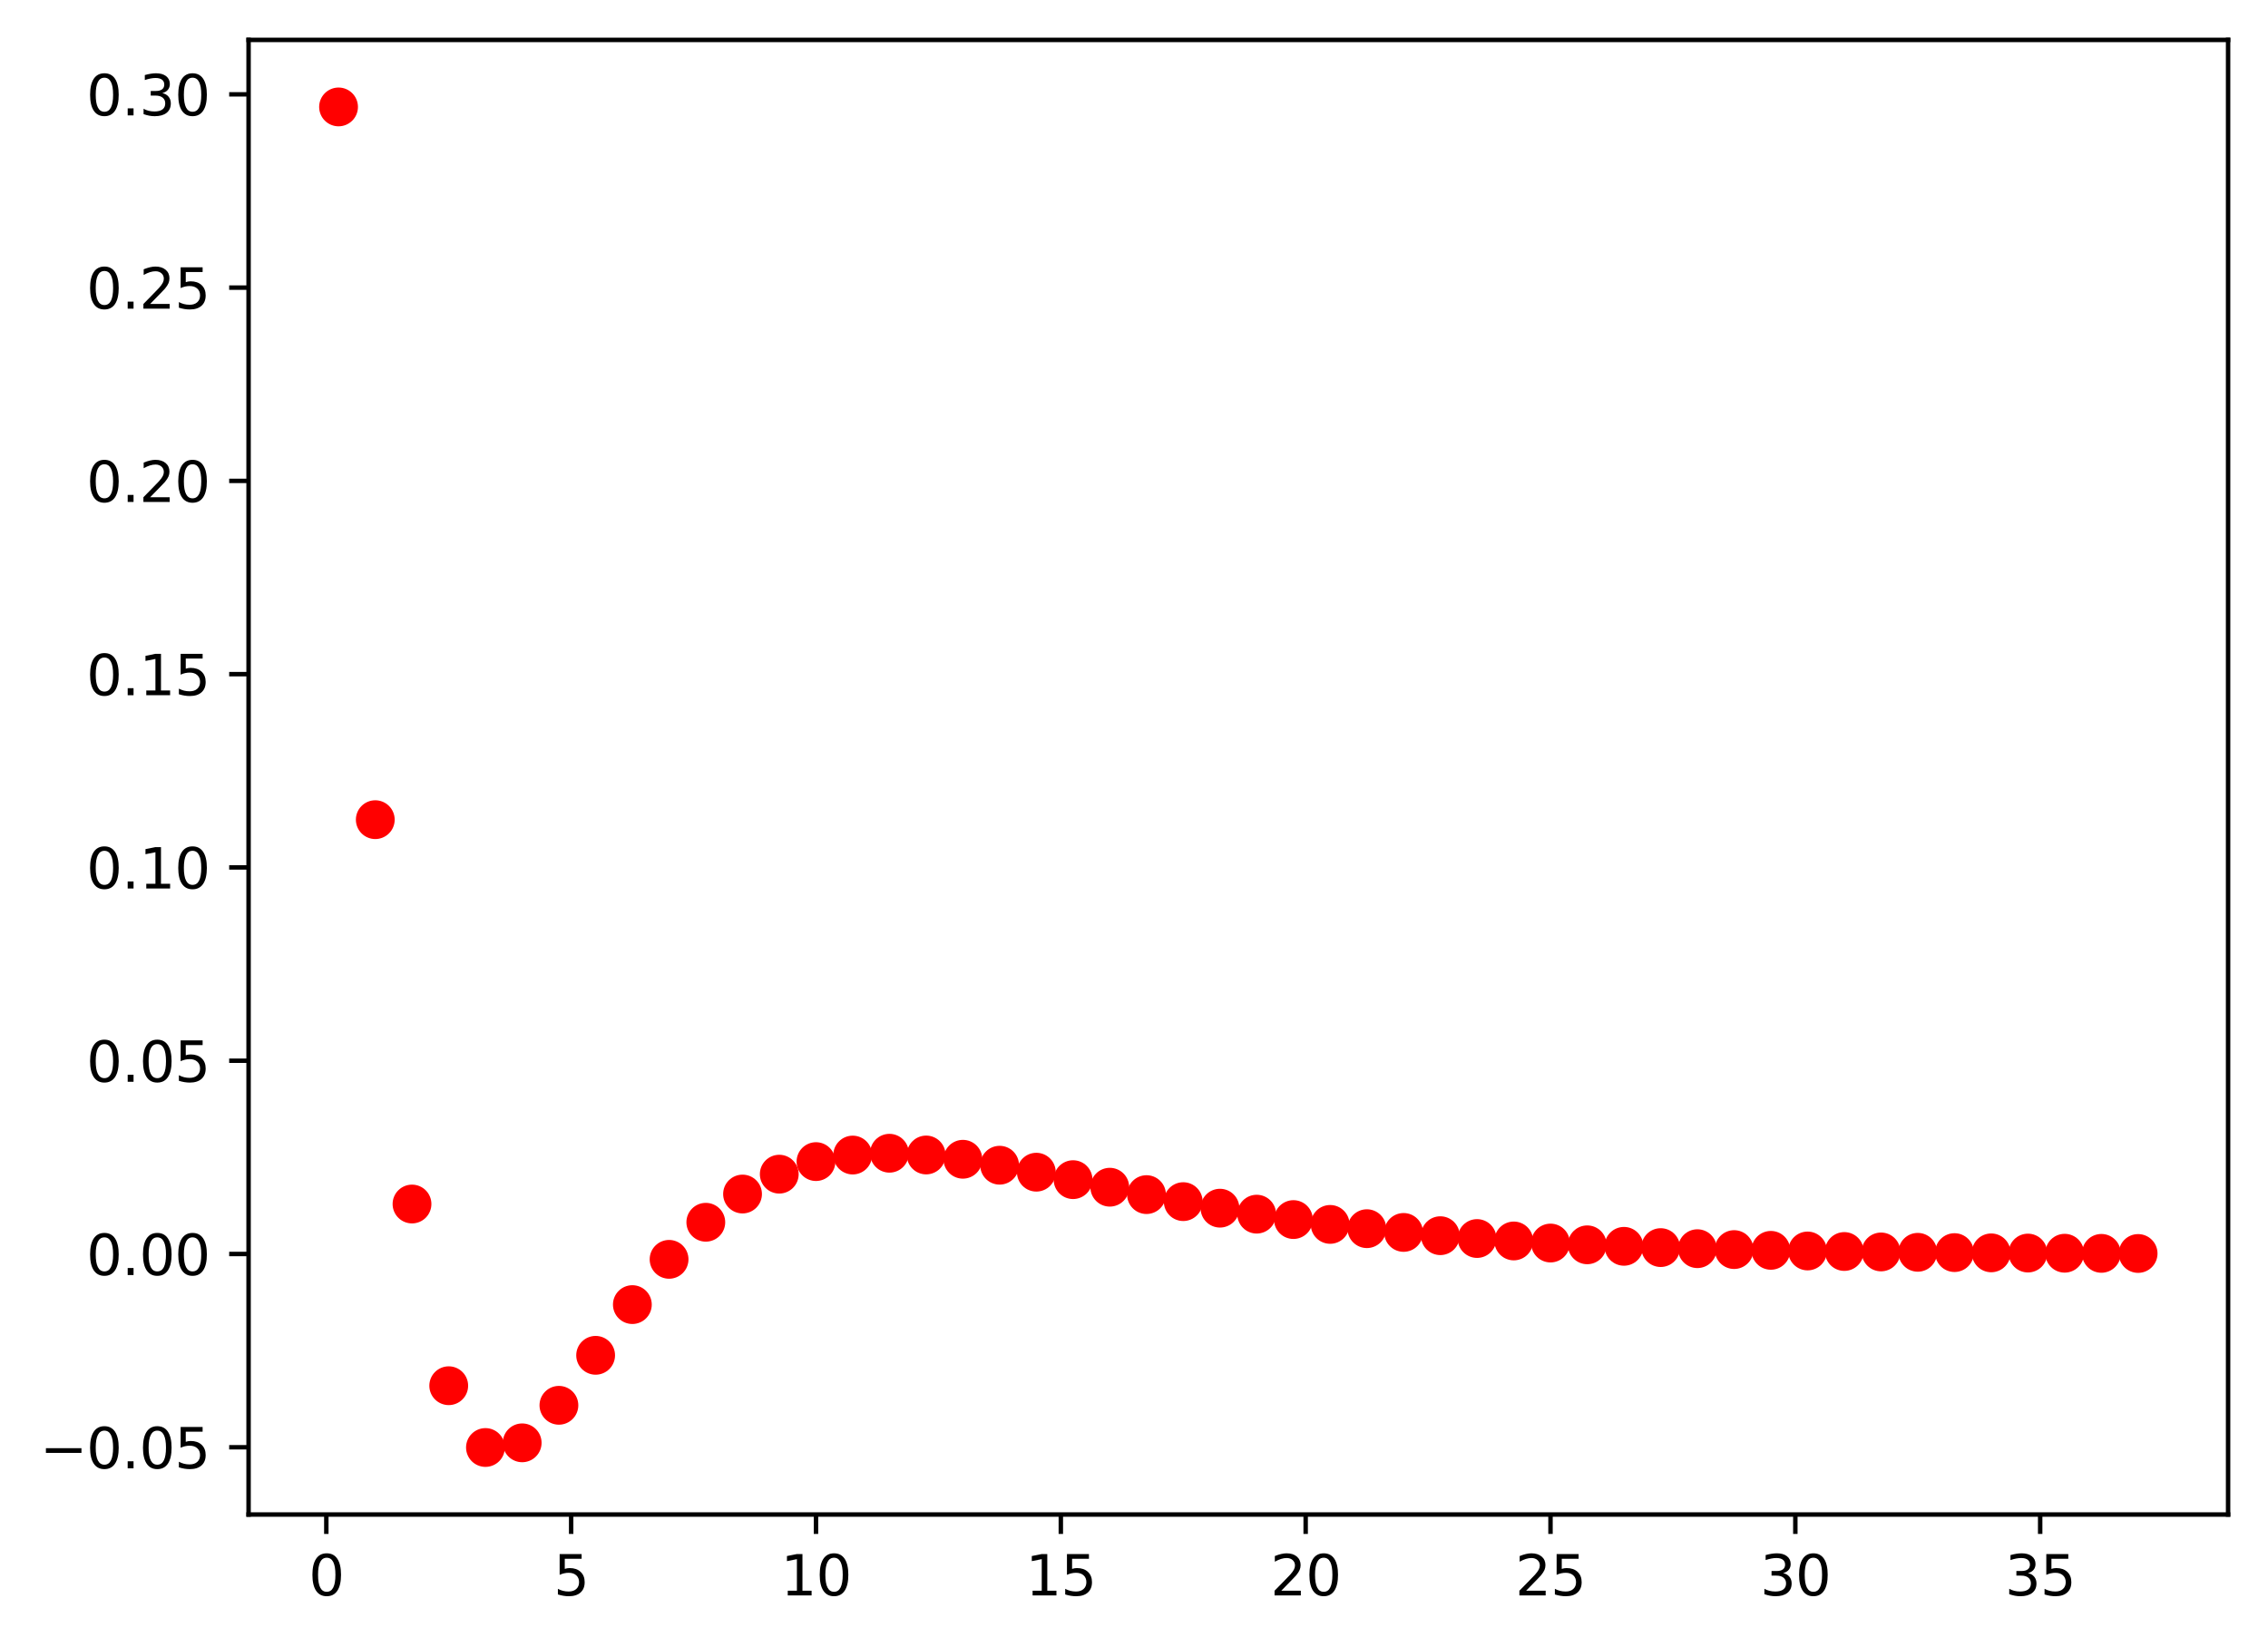 <?xml version="1.0" encoding="utf-8" standalone="no"?>
<!DOCTYPE svg PUBLIC "-//W3C//DTD SVG 1.1//EN"
  "http://www.w3.org/Graphics/SVG/1.1/DTD/svg11.dtd">
<svg xmlns:xlink="http://www.w3.org/1999/xlink" width="409.165pt" height="297.19pt" viewBox="0 0 409.165 297.19" xmlns="http://www.w3.org/2000/svg" version="1.1">
 <defs>
  <style type="text/css">*{stroke-linejoin: round; stroke-linecap: butt}</style>
 </defs>
 <g id="figure_1">
  <g id="patch_1">
   <path d="M 0 297.19 
L 409.165 297.19 
L 409.165 0 
L 0 0 
z
" style="fill: #ffffff"/>
  </g>
  <g id="axes_1">
   <g id="patch_2">
    <path d="M 44.845 273.312 
L 401.965 273.312 
L 401.965 7.2 
L 44.845 7.2 
z
" style="fill: #ffffff"/>
   </g>
   <g id="matplotlib.axis_1">
    <g id="xtick_1">
     <g id="line2d_1">
      <defs>
       <path id="m6ea5a85a38" d="M 0 0 
L 0 3.5 
" style="stroke: #000000; stroke-width: 0.8"/>
      </defs>
      <g>
       <use xlink:href="#m6ea5a85a38" x="58.87" y="273.312" style="stroke: #000000; stroke-width: 0.8"/>
      </g>
     </g>
     <g id="text_1">
      <!-- 0 -->
      <g transform="translate(55.688 287.91) scale(0.1 -0.1)">
       <defs>
        <path id="DejaVuSans-30" d="M 2034 4250 
Q 1547 4250 1301 3770 
Q 1056 3291 1056 2328 
Q 1056 1369 1301 889 
Q 1547 409 2034 409 
Q 2525 409 2770 889 
Q 3016 1369 3016 2328 
Q 3016 3291 2770 3770 
Q 2525 4250 2034 4250 
z
M 2034 4750 
Q 2819 4750 3233 4129 
Q 3647 3509 3647 2328 
Q 3647 1150 3233 529 
Q 2819 -91 2034 -91 
Q 1250 -91 836 529 
Q 422 1150 422 2328 
Q 422 3509 836 4129 
Q 1250 4750 2034 4750 
z
" transform="scale(0.016)"/>
       </defs>
       <use xlink:href="#DejaVuSans-30"/>
      </g>
     </g>
    </g>
    <g id="xtick_2">
     <g id="line2d_2">
      <g>
       <use xlink:href="#m6ea5a85a38" x="103.04" y="273.312" style="stroke: #000000; stroke-width: 0.8"/>
      </g>
     </g>
     <g id="text_2">
      <!-- 5 -->
      <g transform="translate(99.859 287.91) scale(0.1 -0.1)">
       <defs>
        <path id="DejaVuSans-35" d="M 691 4666 
L 3169 4666 
L 3169 4134 
L 1269 4134 
L 1269 2991 
Q 1406 3038 1543 3061 
Q 1681 3084 1819 3084 
Q 2600 3084 3056 2656 
Q 3513 2228 3513 1497 
Q 3513 744 3044 326 
Q 2575 -91 1722 -91 
Q 1428 -91 1123 -41 
Q 819 9 494 109 
L 494 744 
Q 775 591 1075 516 
Q 1375 441 1709 441 
Q 2250 441 2565 725 
Q 2881 1009 2881 1497 
Q 2881 1984 2565 2268 
Q 2250 2553 1709 2553 
Q 1456 2553 1204 2497 
Q 953 2441 691 2322 
L 691 4666 
z
" transform="scale(0.016)"/>
       </defs>
       <use xlink:href="#DejaVuSans-35"/>
      </g>
     </g>
    </g>
    <g id="xtick_3">
     <g id="line2d_3">
      <g>
       <use xlink:href="#m6ea5a85a38" x="147.211" y="273.312" style="stroke: #000000; stroke-width: 0.8"/>
      </g>
     </g>
     <g id="text_3">
      <!-- 10 -->
      <g transform="translate(140.848 287.91) scale(0.1 -0.1)">
       <defs>
        <path id="DejaVuSans-31" d="M 794 531 
L 1825 531 
L 1825 4091 
L 703 3866 
L 703 4441 
L 1819 4666 
L 2450 4666 
L 2450 531 
L 3481 531 
L 3481 0 
L 794 0 
L 794 531 
z
" transform="scale(0.016)"/>
       </defs>
       <use xlink:href="#DejaVuSans-31"/>
       <use xlink:href="#DejaVuSans-30" transform="translate(63.623 0)"/>
      </g>
     </g>
    </g>
    <g id="xtick_4">
     <g id="line2d_4">
      <g>
       <use xlink:href="#m6ea5a85a38" x="191.382" y="273.312" style="stroke: #000000; stroke-width: 0.8"/>
      </g>
     </g>
     <g id="text_4">
      <!-- 15 -->
      <g transform="translate(185.019 287.91) scale(0.1 -0.1)">
       <use xlink:href="#DejaVuSans-31"/>
       <use xlink:href="#DejaVuSans-35" transform="translate(63.623 0)"/>
      </g>
     </g>
    </g>
    <g id="xtick_5">
     <g id="line2d_5">
      <g>
       <use xlink:href="#m6ea5a85a38" x="235.552" y="273.312" style="stroke: #000000; stroke-width: 0.8"/>
      </g>
     </g>
     <g id="text_5">
      <!-- 20 -->
      <g transform="translate(229.19 287.91) scale(0.1 -0.1)">
       <defs>
        <path id="DejaVuSans-32" d="M 1228 531 
L 3431 531 
L 3431 0 
L 469 0 
L 469 531 
Q 828 903 1448 1529 
Q 2069 2156 2228 2338 
Q 2531 2678 2651 2914 
Q 2772 3150 2772 3378 
Q 2772 3750 2511 3984 
Q 2250 4219 1831 4219 
Q 1534 4219 1204 4116 
Q 875 4013 500 3803 
L 500 4441 
Q 881 4594 1212 4672 
Q 1544 4750 1819 4750 
Q 2544 4750 2975 4387 
Q 3406 4025 3406 3419 
Q 3406 3131 3298 2873 
Q 3191 2616 2906 2266 
Q 2828 2175 2409 1742 
Q 1991 1309 1228 531 
z
" transform="scale(0.016)"/>
       </defs>
       <use xlink:href="#DejaVuSans-32"/>
       <use xlink:href="#DejaVuSans-30" transform="translate(63.623 0)"/>
      </g>
     </g>
    </g>
    <g id="xtick_6">
     <g id="line2d_6">
      <g>
       <use xlink:href="#m6ea5a85a38" x="279.723" y="273.312" style="stroke: #000000; stroke-width: 0.8"/>
      </g>
     </g>
     <g id="text_6">
      <!-- 25 -->
      <g transform="translate(273.36 287.91) scale(0.1 -0.1)">
       <use xlink:href="#DejaVuSans-32"/>
       <use xlink:href="#DejaVuSans-35" transform="translate(63.623 0)"/>
      </g>
     </g>
    </g>
    <g id="xtick_7">
     <g id="line2d_7">
      <g>
       <use xlink:href="#m6ea5a85a38" x="323.894" y="273.312" style="stroke: #000000; stroke-width: 0.8"/>
      </g>
     </g>
     <g id="text_7">
      <!-- 30 -->
      <g transform="translate(317.531 287.91) scale(0.1 -0.1)">
       <defs>
        <path id="DejaVuSans-33" d="M 2597 2516 
Q 3050 2419 3304 2112 
Q 3559 1806 3559 1356 
Q 3559 666 3084 287 
Q 2609 -91 1734 -91 
Q 1441 -91 1130 -33 
Q 819 25 488 141 
L 488 750 
Q 750 597 1062 519 
Q 1375 441 1716 441 
Q 2309 441 2620 675 
Q 2931 909 2931 1356 
Q 2931 1769 2642 2001 
Q 2353 2234 1838 2234 
L 1294 2234 
L 1294 2753 
L 1863 2753 
Q 2328 2753 2575 2939 
Q 2822 3125 2822 3475 
Q 2822 3834 2567 4026 
Q 2313 4219 1838 4219 
Q 1578 4219 1281 4162 
Q 984 4106 628 3988 
L 628 4550 
Q 988 4650 1302 4700 
Q 1616 4750 1894 4750 
Q 2613 4750 3031 4423 
Q 3450 4097 3450 3541 
Q 3450 3153 3228 2886 
Q 3006 2619 2597 2516 
z
" transform="scale(0.016)"/>
       </defs>
       <use xlink:href="#DejaVuSans-33"/>
       <use xlink:href="#DejaVuSans-30" transform="translate(63.623 0)"/>
      </g>
     </g>
    </g>
    <g id="xtick_8">
     <g id="line2d_8">
      <g>
       <use xlink:href="#m6ea5a85a38" x="368.064" y="273.312" style="stroke: #000000; stroke-width: 0.8"/>
      </g>
     </g>
     <g id="text_8">
      <!-- 35 -->
      <g transform="translate(361.702 287.91) scale(0.1 -0.1)">
       <use xlink:href="#DejaVuSans-33"/>
       <use xlink:href="#DejaVuSans-35" transform="translate(63.623 0)"/>
      </g>
     </g>
    </g>
   </g>
   <g id="matplotlib.axis_2">
    <g id="ytick_1">
     <g id="line2d_9">
      <defs>
       <path id="mea96f1f426" d="M 0 0 
L -3.5 0 
" style="stroke: #000000; stroke-width: 0.8"/>
      </defs>
      <g>
       <use xlink:href="#mea96f1f426" x="44.845" y="261.174" style="stroke: #000000; stroke-width: 0.8"/>
      </g>
     </g>
     <g id="text_9">
      <!-- −0.05 -->
      <g transform="translate(7.2 264.974) scale(0.1 -0.1)">
       <defs>
        <path id="DejaVuSans-2212" d="M 678 2272 
L 4684 2272 
L 4684 1741 
L 678 1741 
L 678 2272 
z
" transform="scale(0.016)"/>
        <path id="DejaVuSans-2e" d="M 684 794 
L 1344 794 
L 1344 0 
L 684 0 
L 684 794 
z
" transform="scale(0.016)"/>
       </defs>
       <use xlink:href="#DejaVuSans-2212"/>
       <use xlink:href="#DejaVuSans-30" transform="translate(83.789 0)"/>
       <use xlink:href="#DejaVuSans-2e" transform="translate(147.412 0)"/>
       <use xlink:href="#DejaVuSans-30" transform="translate(179.199 0)"/>
       <use xlink:href="#DejaVuSans-35" transform="translate(242.822 0)"/>
      </g>
     </g>
    </g>
    <g id="ytick_2">
     <g id="line2d_10">
      <g>
       <use xlink:href="#mea96f1f426" x="44.845" y="226.296" style="stroke: #000000; stroke-width: 0.8"/>
      </g>
     </g>
     <g id="text_10">
      <!-- 0.00 -->
      <g transform="translate(15.58 230.095) scale(0.1 -0.1)">
       <use xlink:href="#DejaVuSans-30"/>
       <use xlink:href="#DejaVuSans-2e" transform="translate(63.623 0)"/>
       <use xlink:href="#DejaVuSans-30" transform="translate(95.41 0)"/>
       <use xlink:href="#DejaVuSans-30" transform="translate(159.033 0)"/>
      </g>
     </g>
    </g>
    <g id="ytick_3">
     <g id="line2d_11">
      <g>
       <use xlink:href="#mea96f1f426" x="44.845" y="191.417" style="stroke: #000000; stroke-width: 0.8"/>
      </g>
     </g>
     <g id="text_11">
      <!-- 0.05 -->
      <g transform="translate(15.58 195.217) scale(0.1 -0.1)">
       <use xlink:href="#DejaVuSans-30"/>
       <use xlink:href="#DejaVuSans-2e" transform="translate(63.623 0)"/>
       <use xlink:href="#DejaVuSans-30" transform="translate(95.41 0)"/>
       <use xlink:href="#DejaVuSans-35" transform="translate(159.033 0)"/>
      </g>
     </g>
    </g>
    <g id="ytick_4">
     <g id="line2d_12">
      <g>
       <use xlink:href="#mea96f1f426" x="44.845" y="156.539" style="stroke: #000000; stroke-width: 0.8"/>
      </g>
     </g>
     <g id="text_12">
      <!-- 0.10 -->
      <g transform="translate(15.58 160.338) scale(0.1 -0.1)">
       <use xlink:href="#DejaVuSans-30"/>
       <use xlink:href="#DejaVuSans-2e" transform="translate(63.623 0)"/>
       <use xlink:href="#DejaVuSans-31" transform="translate(95.41 0)"/>
       <use xlink:href="#DejaVuSans-30" transform="translate(159.033 0)"/>
      </g>
     </g>
    </g>
    <g id="ytick_5">
     <g id="line2d_13">
      <g>
       <use xlink:href="#mea96f1f426" x="44.845" y="121.66" style="stroke: #000000; stroke-width: 0.8"/>
      </g>
     </g>
     <g id="text_13">
      <!-- 0.15 -->
      <g transform="translate(15.58 125.459) scale(0.1 -0.1)">
       <use xlink:href="#DejaVuSans-30"/>
       <use xlink:href="#DejaVuSans-2e" transform="translate(63.623 0)"/>
       <use xlink:href="#DejaVuSans-31" transform="translate(95.41 0)"/>
       <use xlink:href="#DejaVuSans-35" transform="translate(159.033 0)"/>
      </g>
     </g>
    </g>
    <g id="ytick_6">
     <g id="line2d_14">
      <g>
       <use xlink:href="#mea96f1f426" x="44.845" y="86.782" style="stroke: #000000; stroke-width: 0.8"/>
      </g>
     </g>
     <g id="text_14">
      <!-- 0.20 -->
      <g transform="translate(15.58 90.581) scale(0.1 -0.1)">
       <use xlink:href="#DejaVuSans-30"/>
       <use xlink:href="#DejaVuSans-2e" transform="translate(63.623 0)"/>
       <use xlink:href="#DejaVuSans-32" transform="translate(95.41 0)"/>
       <use xlink:href="#DejaVuSans-30" transform="translate(159.033 0)"/>
      </g>
     </g>
    </g>
    <g id="ytick_7">
     <g id="line2d_15">
      <g>
       <use xlink:href="#mea96f1f426" x="44.845" y="51.903" style="stroke: #000000; stroke-width: 0.8"/>
      </g>
     </g>
     <g id="text_15">
      <!-- 0.25 -->
      <g transform="translate(15.58 55.702) scale(0.1 -0.1)">
       <use xlink:href="#DejaVuSans-30"/>
       <use xlink:href="#DejaVuSans-2e" transform="translate(63.623 0)"/>
       <use xlink:href="#DejaVuSans-32" transform="translate(95.41 0)"/>
       <use xlink:href="#DejaVuSans-35" transform="translate(159.033 0)"/>
      </g>
     </g>
    </g>
    <g id="ytick_8">
     <g id="line2d_16">
      <g>
       <use xlink:href="#mea96f1f426" x="44.845" y="17.025" style="stroke: #000000; stroke-width: 0.8"/>
      </g>
     </g>
     <g id="text_16">
      <!-- 0.30 -->
      <g transform="translate(15.58 20.824) scale(0.1 -0.1)">
       <use xlink:href="#DejaVuSans-30"/>
       <use xlink:href="#DejaVuSans-2e" transform="translate(63.623 0)"/>
       <use xlink:href="#DejaVuSans-33" transform="translate(95.41 0)"/>
       <use xlink:href="#DejaVuSans-30" transform="translate(159.033 0)"/>
      </g>
     </g>
    </g>
   </g>
   <g id="line2d_17">
    <defs>
     <path id="m411723708a" d="M 0 3 
C 0.796 3 1.559 2.684 2.121 2.121 
C 2.684 1.559 3 0.796 3 0 
C 3 -0.796 2.684 -1.559 2.121 -2.121 
C 1.559 -2.684 0.796 -3 0 -3 
C -0.796 -3 -1.559 -2.684 -2.121 -2.121 
C -2.684 -1.559 -3 -0.796 -3 0 
C -3 0.796 -2.684 1.559 -2.121 2.121 
C -1.559 2.684 -0.796 3 0 3 
z
" style="stroke: #ff0000"/>
    </defs>
    <g clip-path="url(#p4db68b0e99)">
     <use xlink:href="#m411723708a" x="61.078" y="19.296" style="fill: #ff0000; stroke: #ff0000"/>
     <use xlink:href="#m411723708a" x="67.704" y="147.917" style="fill: #ff0000; stroke: #ff0000"/>
     <use xlink:href="#m411723708a" x="74.329" y="217.278" style="fill: #ff0000; stroke: #ff0000"/>
     <use xlink:href="#m411723708a" x="80.955" y="250.066" style="fill: #ff0000; stroke: #ff0000"/>
     <use xlink:href="#m411723708a" x="87.58" y="261.216" style="fill: #ff0000; stroke: #ff0000"/>
     <use xlink:href="#m411723708a" x="94.206" y="260.373" style="fill: #ff0000; stroke: #ff0000"/>
     <use xlink:href="#m411723708a" x="100.832" y="253.6" style="fill: #ff0000; stroke: #ff0000"/>
     <use xlink:href="#m411723708a" x="107.457" y="244.58" style="fill: #ff0000; stroke: #ff0000"/>
     <use xlink:href="#m411723708a" x="114.083" y="235.428" style="fill: #ff0000; stroke: #ff0000"/>
     <use xlink:href="#m411723708a" x="120.708" y="227.26" style="fill: #ff0000; stroke: #ff0000"/>
     <use xlink:href="#m411723708a" x="127.334" y="220.569" style="fill: #ff0000; stroke: #ff0000"/>
     <use xlink:href="#m411723708a" x="133.96" y="215.476" style="fill: #ff0000; stroke: #ff0000"/>
     <use xlink:href="#m411723708a" x="140.585" y="211.89" style="fill: #ff0000; stroke: #ff0000"/>
     <use xlink:href="#m411723708a" x="147.211" y="209.623" style="fill: #ff0000; stroke: #ff0000"/>
     <use xlink:href="#m411723708a" x="153.836" y="208.441" style="fill: #ff0000; stroke: #ff0000"/>
     <use xlink:href="#m411723708a" x="160.462" y="208.114" style="fill: #ff0000; stroke: #ff0000"/>
     <use xlink:href="#m411723708a" x="167.088" y="208.428" style="fill: #ff0000; stroke: #ff0000"/>
     <use xlink:href="#m411723708a" x="173.713" y="209.2" style="fill: #ff0000; stroke: #ff0000"/>
     <use xlink:href="#m411723708a" x="180.339" y="210.275" style="fill: #ff0000; stroke: #ff0000"/>
     <use xlink:href="#m411723708a" x="186.964" y="211.533" style="fill: #ff0000; stroke: #ff0000"/>
     <use xlink:href="#m411723708a" x="193.59" y="212.88" style="fill: #ff0000; stroke: #ff0000"/>
     <use xlink:href="#m411723708a" x="200.216" y="214.245" style="fill: #ff0000; stroke: #ff0000"/>
     <use xlink:href="#m411723708a" x="206.841" y="215.579" style="fill: #ff0000; stroke: #ff0000"/>
     <use xlink:href="#m411723708a" x="213.467" y="216.847" style="fill: #ff0000; stroke: #ff0000"/>
     <use xlink:href="#m411723708a" x="220.093" y="218.027" style="fill: #ff0000; stroke: #ff0000"/>
     <use xlink:href="#m411723708a" x="226.718" y="219.107" style="fill: #ff0000; stroke: #ff0000"/>
     <use xlink:href="#m411723708a" x="233.344" y="220.084" style="fill: #ff0000; stroke: #ff0000"/>
     <use xlink:href="#m411723708a" x="239.969" y="220.956" style="fill: #ff0000; stroke: #ff0000"/>
     <use xlink:href="#m411723708a" x="246.595" y="221.727" style="fill: #ff0000; stroke: #ff0000"/>
     <use xlink:href="#m411723708a" x="253.221" y="222.404" style="fill: #ff0000; stroke: #ff0000"/>
     <use xlink:href="#m411723708a" x="259.846" y="222.993" style="fill: #ff0000; stroke: #ff0000"/>
     <use xlink:href="#m411723708a" x="266.472" y="223.504" style="fill: #ff0000; stroke: #ff0000"/>
     <use xlink:href="#m411723708a" x="273.097" y="223.943" style="fill: #ff0000; stroke: #ff0000"/>
     <use xlink:href="#m411723708a" x="279.723" y="224.319" style="fill: #ff0000; stroke: #ff0000"/>
     <use xlink:href="#m411723708a" x="286.349" y="224.64" style="fill: #ff0000; stroke: #ff0000"/>
     <use xlink:href="#m411723708a" x="292.974" y="224.912" style="fill: #ff0000; stroke: #ff0000"/>
     <use xlink:href="#m411723708a" x="299.6" y="225.142" style="fill: #ff0000; stroke: #ff0000"/>
     <use xlink:href="#m411723708a" x="306.225" y="225.337" style="fill: #ff0000; stroke: #ff0000"/>
     <use xlink:href="#m411723708a" x="312.851" y="225.5" style="fill: #ff0000; stroke: #ff0000"/>
     <use xlink:href="#m411723708a" x="319.477" y="225.636" style="fill: #ff0000; stroke: #ff0000"/>
     <use xlink:href="#m411723708a" x="326.102" y="225.751" style="fill: #ff0000; stroke: #ff0000"/>
     <use xlink:href="#m411723708a" x="332.728" y="225.846" style="fill: #ff0000; stroke: #ff0000"/>
     <use xlink:href="#m411723708a" x="339.353" y="225.925" style="fill: #ff0000; stroke: #ff0000"/>
     <use xlink:href="#m411723708a" x="345.979" y="225.991" style="fill: #ff0000; stroke: #ff0000"/>
     <use xlink:href="#m411723708a" x="352.605" y="226.045" style="fill: #ff0000; stroke: #ff0000"/>
     <use xlink:href="#m411723708a" x="359.23" y="226.09" style="fill: #ff0000; stroke: #ff0000"/>
     <use xlink:href="#m411723708a" x="365.856" y="226.128" style="fill: #ff0000; stroke: #ff0000"/>
     <use xlink:href="#m411723708a" x="372.481" y="226.158" style="fill: #ff0000; stroke: #ff0000"/>
     <use xlink:href="#m411723708a" x="379.107" y="226.183" style="fill: #ff0000; stroke: #ff0000"/>
     <use xlink:href="#m411723708a" x="385.733" y="226.204" style="fill: #ff0000; stroke: #ff0000"/>
    </g>
   </g>
   <g id="patch_3">
    <path d="M 44.845 273.312 
L 44.845 7.2 
" style="fill: none; stroke: #000000; stroke-width: 0.8; stroke-linejoin: miter; stroke-linecap: square"/>
   </g>
   <g id="patch_4">
    <path d="M 401.965 273.312 
L 401.965 7.2 
" style="fill: none; stroke: #000000; stroke-width: 0.8; stroke-linejoin: miter; stroke-linecap: square"/>
   </g>
   <g id="patch_5">
    <path d="M 44.845 273.312 
L 401.965 273.312 
" style="fill: none; stroke: #000000; stroke-width: 0.8; stroke-linejoin: miter; stroke-linecap: square"/>
   </g>
   <g id="patch_6">
    <path d="M 44.845 7.2 
L 401.965 7.2 
" style="fill: none; stroke: #000000; stroke-width: 0.8; stroke-linejoin: miter; stroke-linecap: square"/>
   </g>
  </g>
 </g>
 <defs>
  <clipPath id="p4db68b0e99">
   <rect x="44.845" y="7.2" width="357.12" height="266.112"/>
  </clipPath>
 </defs>
</svg>